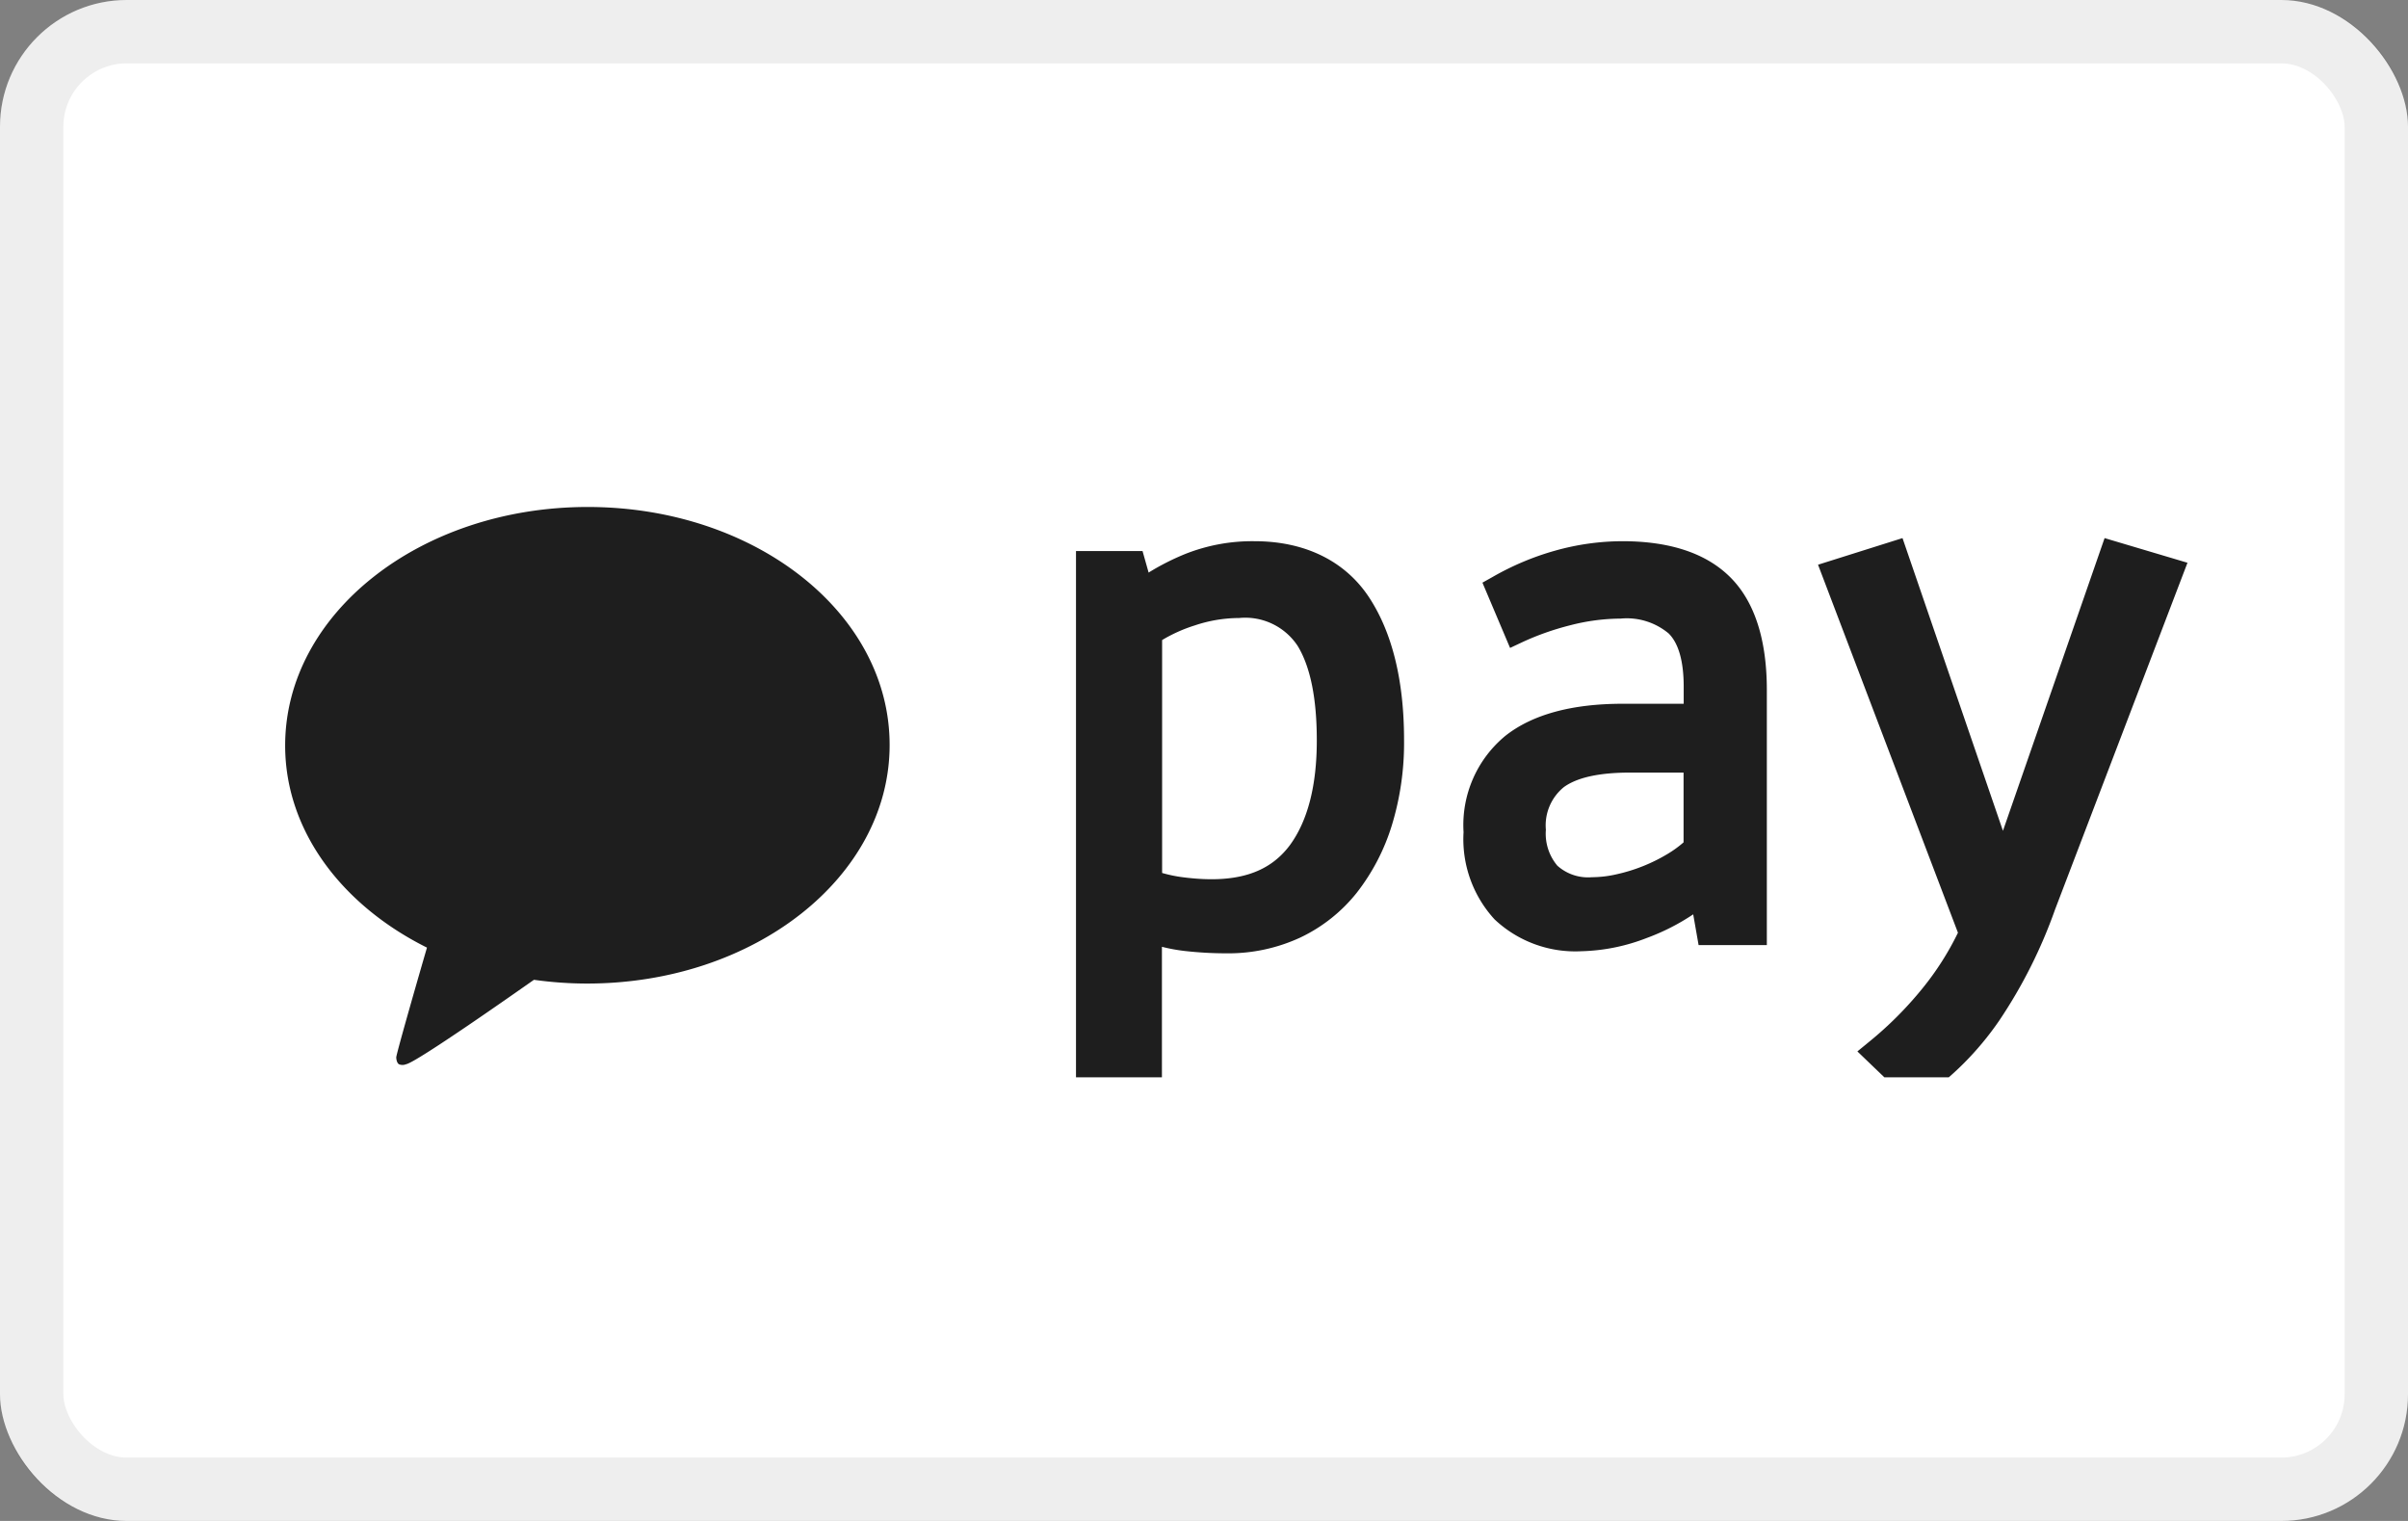 <svg width="38" height="24" viewBox="0 0 38 24" fill="none" xmlns="http://www.w3.org/2000/svg" role="img" aria-labelledby="pi-kakao_pay"><rect x="0" y="0" width="38" height="24" fill="#808080" stroke="none"/><title id="pi-kakao_pay">Kakao Pay</title><rect width="38" height="24" rx="2" fill="#fff"/><rect x=".5" y=".5" width="37" height="23" rx="1.5" stroke="#000" stroke-opacity=".07"/><g clip-path="url(#pi-naver_pay-clip0)" fill="#1E1E1E"><path d="M9.274 8C6.637 8 4.5 9.68 4.5 11.764c0 1.344.894 2.52 2.238 3.189-.074.252-.47 1.623-.485 1.73 0 0 0 .082.042.11a.145.145 0 00.113 0c.151-.02 1.74-1.137 2.018-1.332.278.039.558.059.84.059 2.636 0 4.773-1.68 4.773-3.764C14.04 9.67 11.91 8 9.274 8zM19.797 8.54a2.87 2.87 0 00-1.087.199 3.857 3.857 0 00-.584.296l-.096-.34h-1.05v8.498h1.356V14.94c.121.031.244.053.368.067.215.024.43.036.646.036a2.7 2.7 0 001.172-.25 2.52 2.52 0 00.888-.705c.248-.318.436-.679.554-1.064.133-.436.198-.89.193-1.346 0-.945-.189-1.705-.558-2.261-.37-.556-.995-.877-1.802-.877zm.983 3.148c0 .708-.143 1.26-.42 1.642-.336.456-.869.62-1.698.512a2.173 2.173 0 01-.323-.067V10.1c.16-.096.333-.174.512-.23.227-.077.464-.117.703-.118a.99.99 0 01.924.44c.2.328.302.826.302 1.489v.008zM25.602 8.54a3.943 3.943 0 00-1.05.146c-.35.097-.686.239-1.001.42l-.157.088.436 1.03.198-.093c.242-.112.494-.2.753-.265.26-.068.527-.103.796-.105a1.03 1.03 0 01.756.235c.157.156.237.441.237.84v.269h-.96c-.802 0-1.423.168-1.849.502a1.824 1.824 0 00-.665 1.524 1.87 1.87 0 00.49 1.377 1.857 1.857 0 001.37.502 3.04 3.04 0 001.034-.21c.258-.095.503-.22.73-.372l.085.485h1.077v-4.024c0-.796-.193-1.394-.573-1.776-.38-.382-.955-.573-1.707-.573zm-.48 5.302a.726.726 0 01-.546-.182.785.785 0 01-.181-.567.777.777 0 01.283-.672c.21-.153.559-.23 1.05-.23h.84v1.101a1.74 1.74 0 01-.246.179 2.68 2.68 0 01-.812.325c-.128.03-.258.045-.389.046zM33.212 8.491l-1.604 4.619-1.585-4.619-1.333.42 2.208 5.807a4.533 4.533 0 01-.564.883c-.25.308-.532.59-.84.84l-.183.15.874.839.14-.097c.48-.331.894-.747 1.224-1.228a7.8 7.8 0 00.882-1.755l2.089-5.47-1.308-.389z"/></g><defs><clipPath id="pi-naver_pay-clip0"><path fill="#fff" d="M3 7h32v10H3z"/></clipPath></defs></svg>
